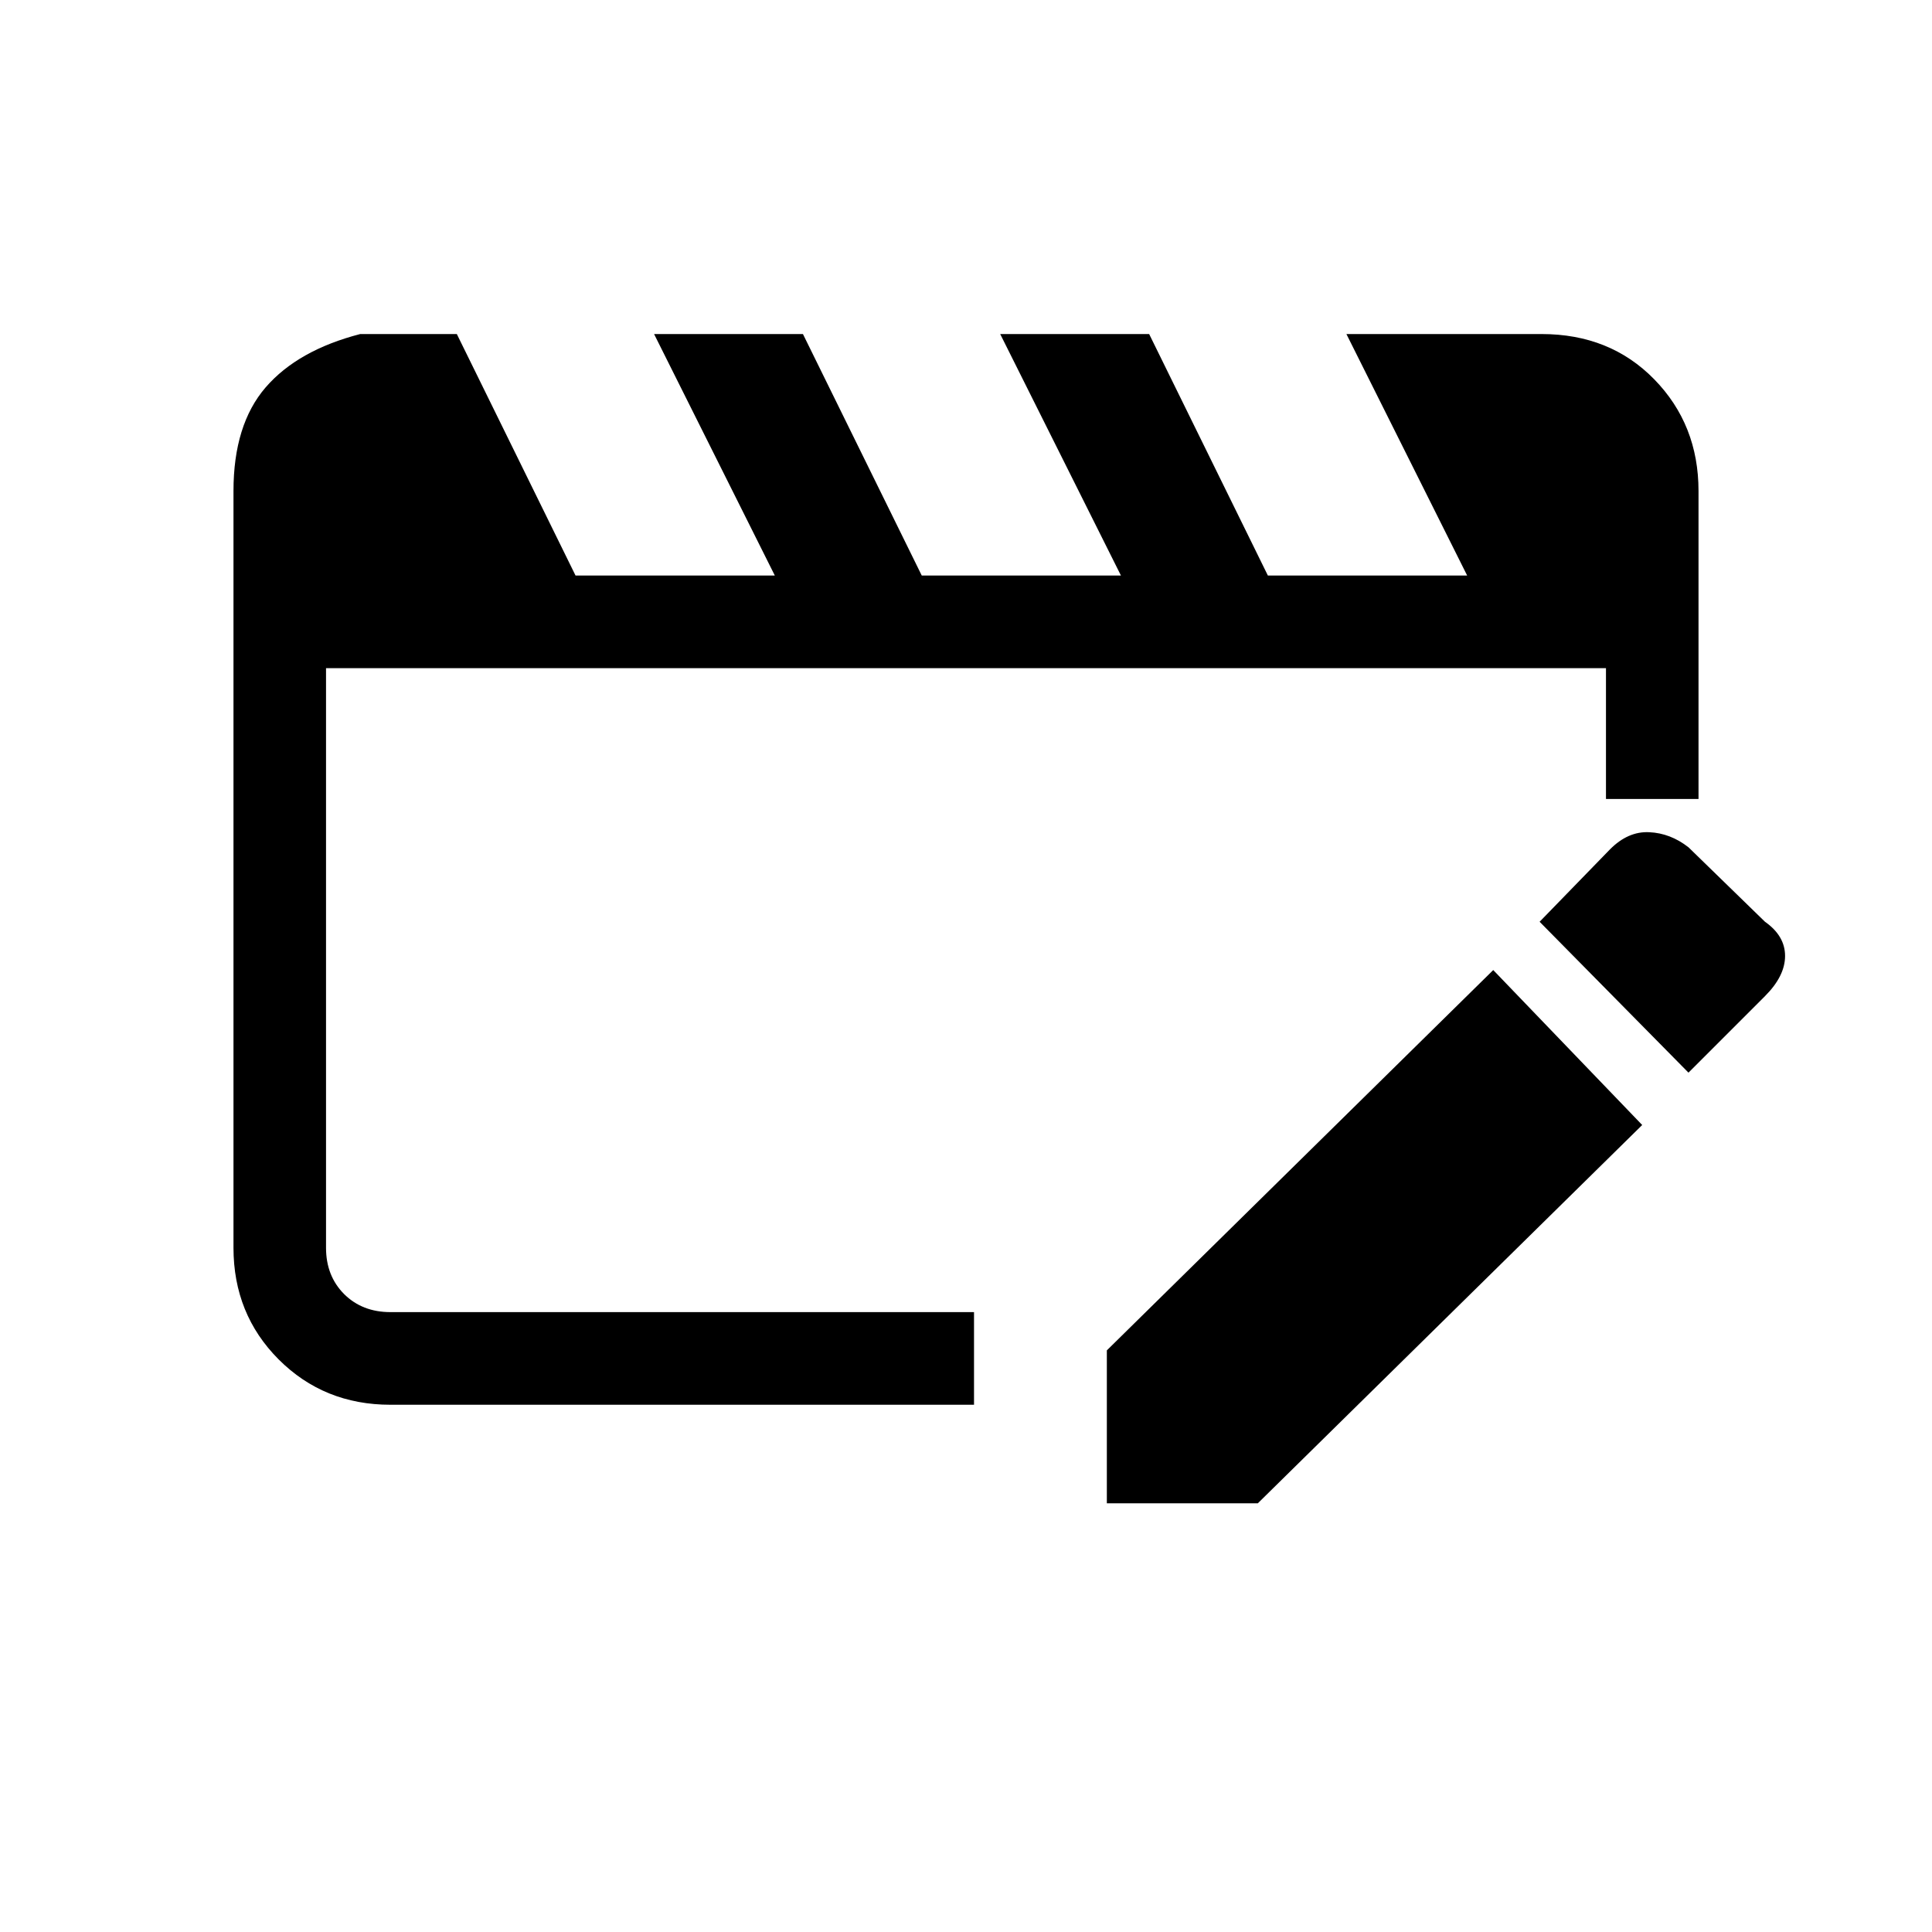 <svg xmlns="http://www.w3.org/2000/svg" height="20" width="20"><path d="M4.042 14.542q-.688 0-1.157-.469-.468-.469-.468-1.156V5.083q0-.687.333-1.073.333-.385.979-.552h1l1.229 2.5h2.063l-1.25-2.5h1.541l1.23 2.5h2.062l-1.25-2.5h1.542l1.229 2.5h2.063l-1.25-2.5h2.02q.709 0 1.167.469.458.469.458 1.156v3.188h-.958V6.917H3.375v6q0 .291.187.479.188.187.48.187h6.041v.959Zm7.416 1.02v-1.583l4-3.937L17 11.646l-3.979 3.916Zm6.021-4.458-1.541-1.562.729-.75q.187-.188.406-.177.219.01.406.156l.792.771q.208.146.208.354t-.208.416Z"/></svg>